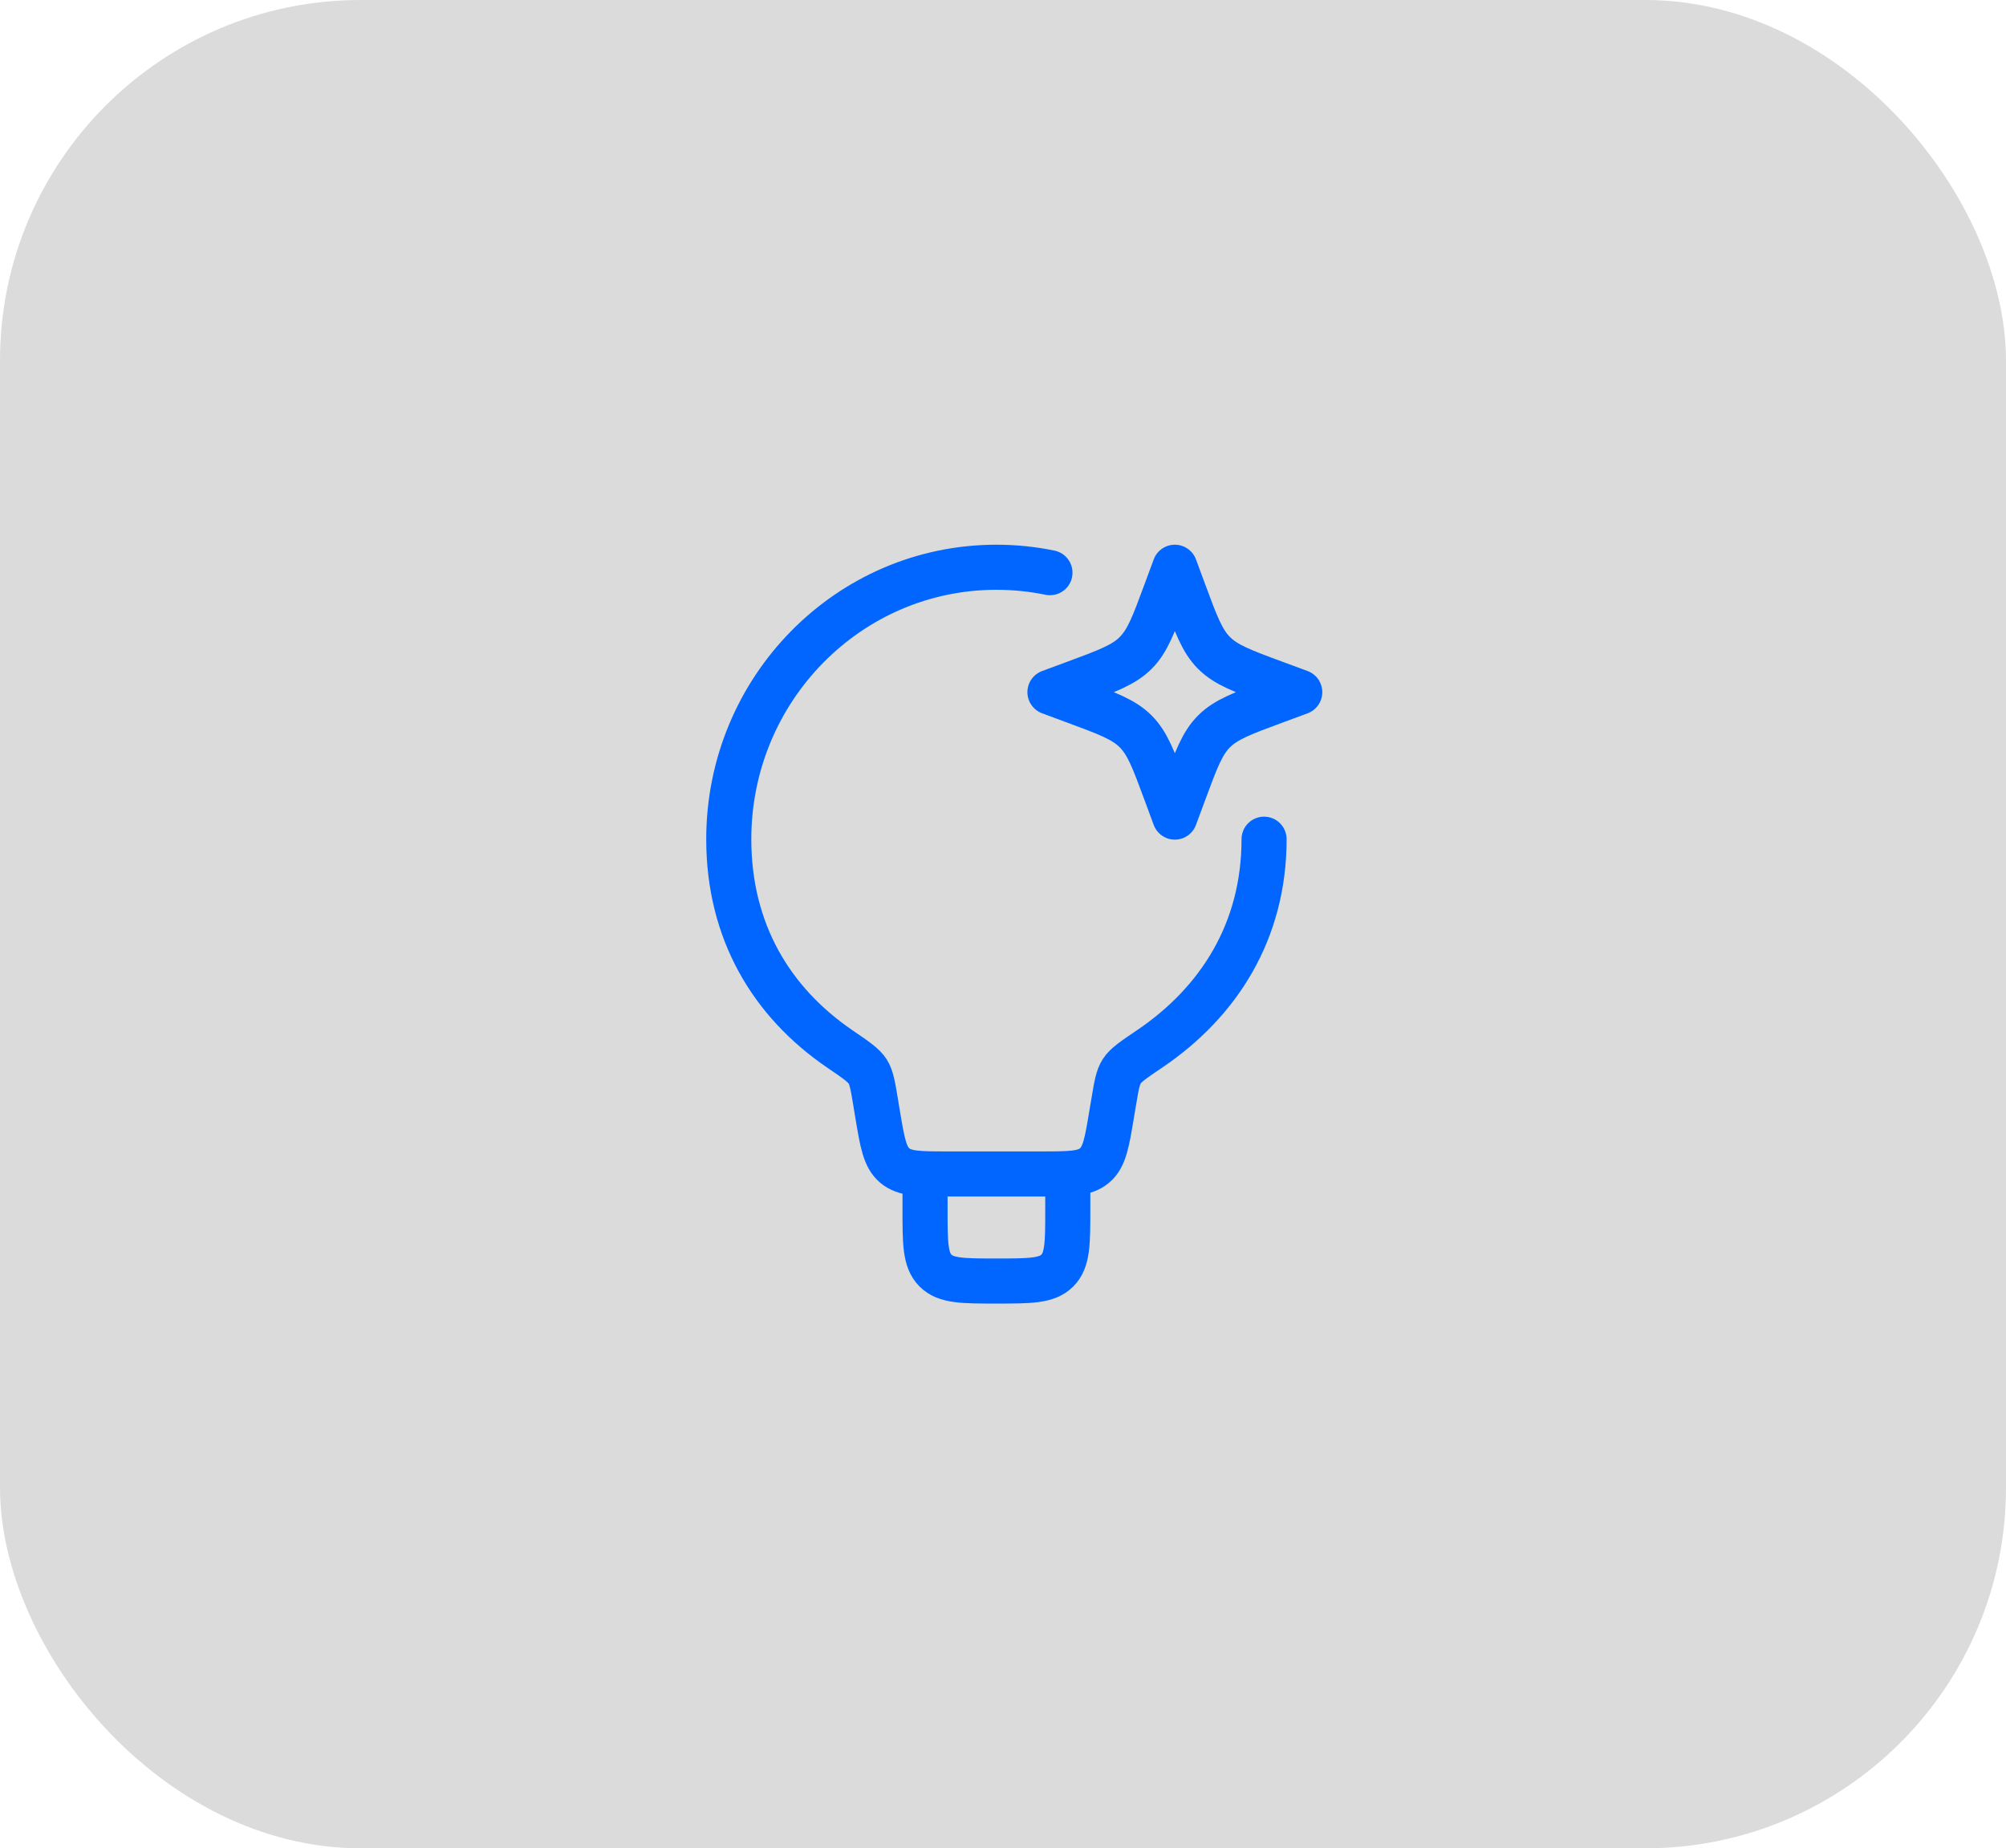 <svg width="89" height="82" viewBox="0 0 89 82" fill="none" xmlns="http://www.w3.org/2000/svg">
<rect width="89" height="82" rx="16" fill="#4C4C4C" fill-opacity="0.2"/>
<path d="M56.083 37.231C56.083 41.316 54.072 44.459 51.013 46.529C50.301 47.01 49.944 47.251 49.769 47.526C49.594 47.799 49.533 48.16 49.414 48.879L49.319 49.437C49.11 50.701 49.004 51.333 48.561 51.708C48.117 52.083 47.478 52.083 46.197 52.083H42.061C40.78 52.083 40.14 52.083 39.697 51.708C39.254 51.333 39.149 50.701 38.937 49.437L38.845 48.879C38.725 48.161 38.666 47.802 38.492 47.529C38.318 47.257 37.96 47.013 37.246 46.526C34.22 44.456 32.333 41.315 32.333 37.231C32.333 30.57 37.65 25.166 44.208 25.166C45.006 25.166 45.802 25.246 46.583 25.407" stroke="#0066FF" stroke-width="2" stroke-linecap="round" stroke-linejoin="round"/>
<path d="M47.374 52.083V53.666C47.374 55.16 47.374 55.905 46.91 56.369C46.447 56.833 45.701 56.833 44.208 56.833C42.715 56.833 41.969 56.833 41.505 56.369C41.041 55.905 41.041 55.16 41.041 53.666V52.083M52.124 25.166L52.533 26.27C53.068 27.717 53.336 28.441 53.863 28.968C54.392 29.497 55.115 29.765 56.562 30.3L57.666 30.708L56.562 31.117C55.115 31.652 54.392 31.919 53.864 32.447C53.336 32.975 53.068 33.699 52.533 35.146L52.124 36.25L51.716 35.146C51.181 33.699 50.913 32.975 50.386 32.448C49.857 31.919 49.133 31.652 47.686 31.117L46.583 30.708L47.686 30.3C49.133 29.765 49.857 29.497 50.384 28.97C50.913 28.441 51.181 27.717 51.716 26.27L52.124 25.166Z" stroke="#0066FF" stroke-width="2" stroke-linecap="round" stroke-linejoin="round"/>
</svg>
